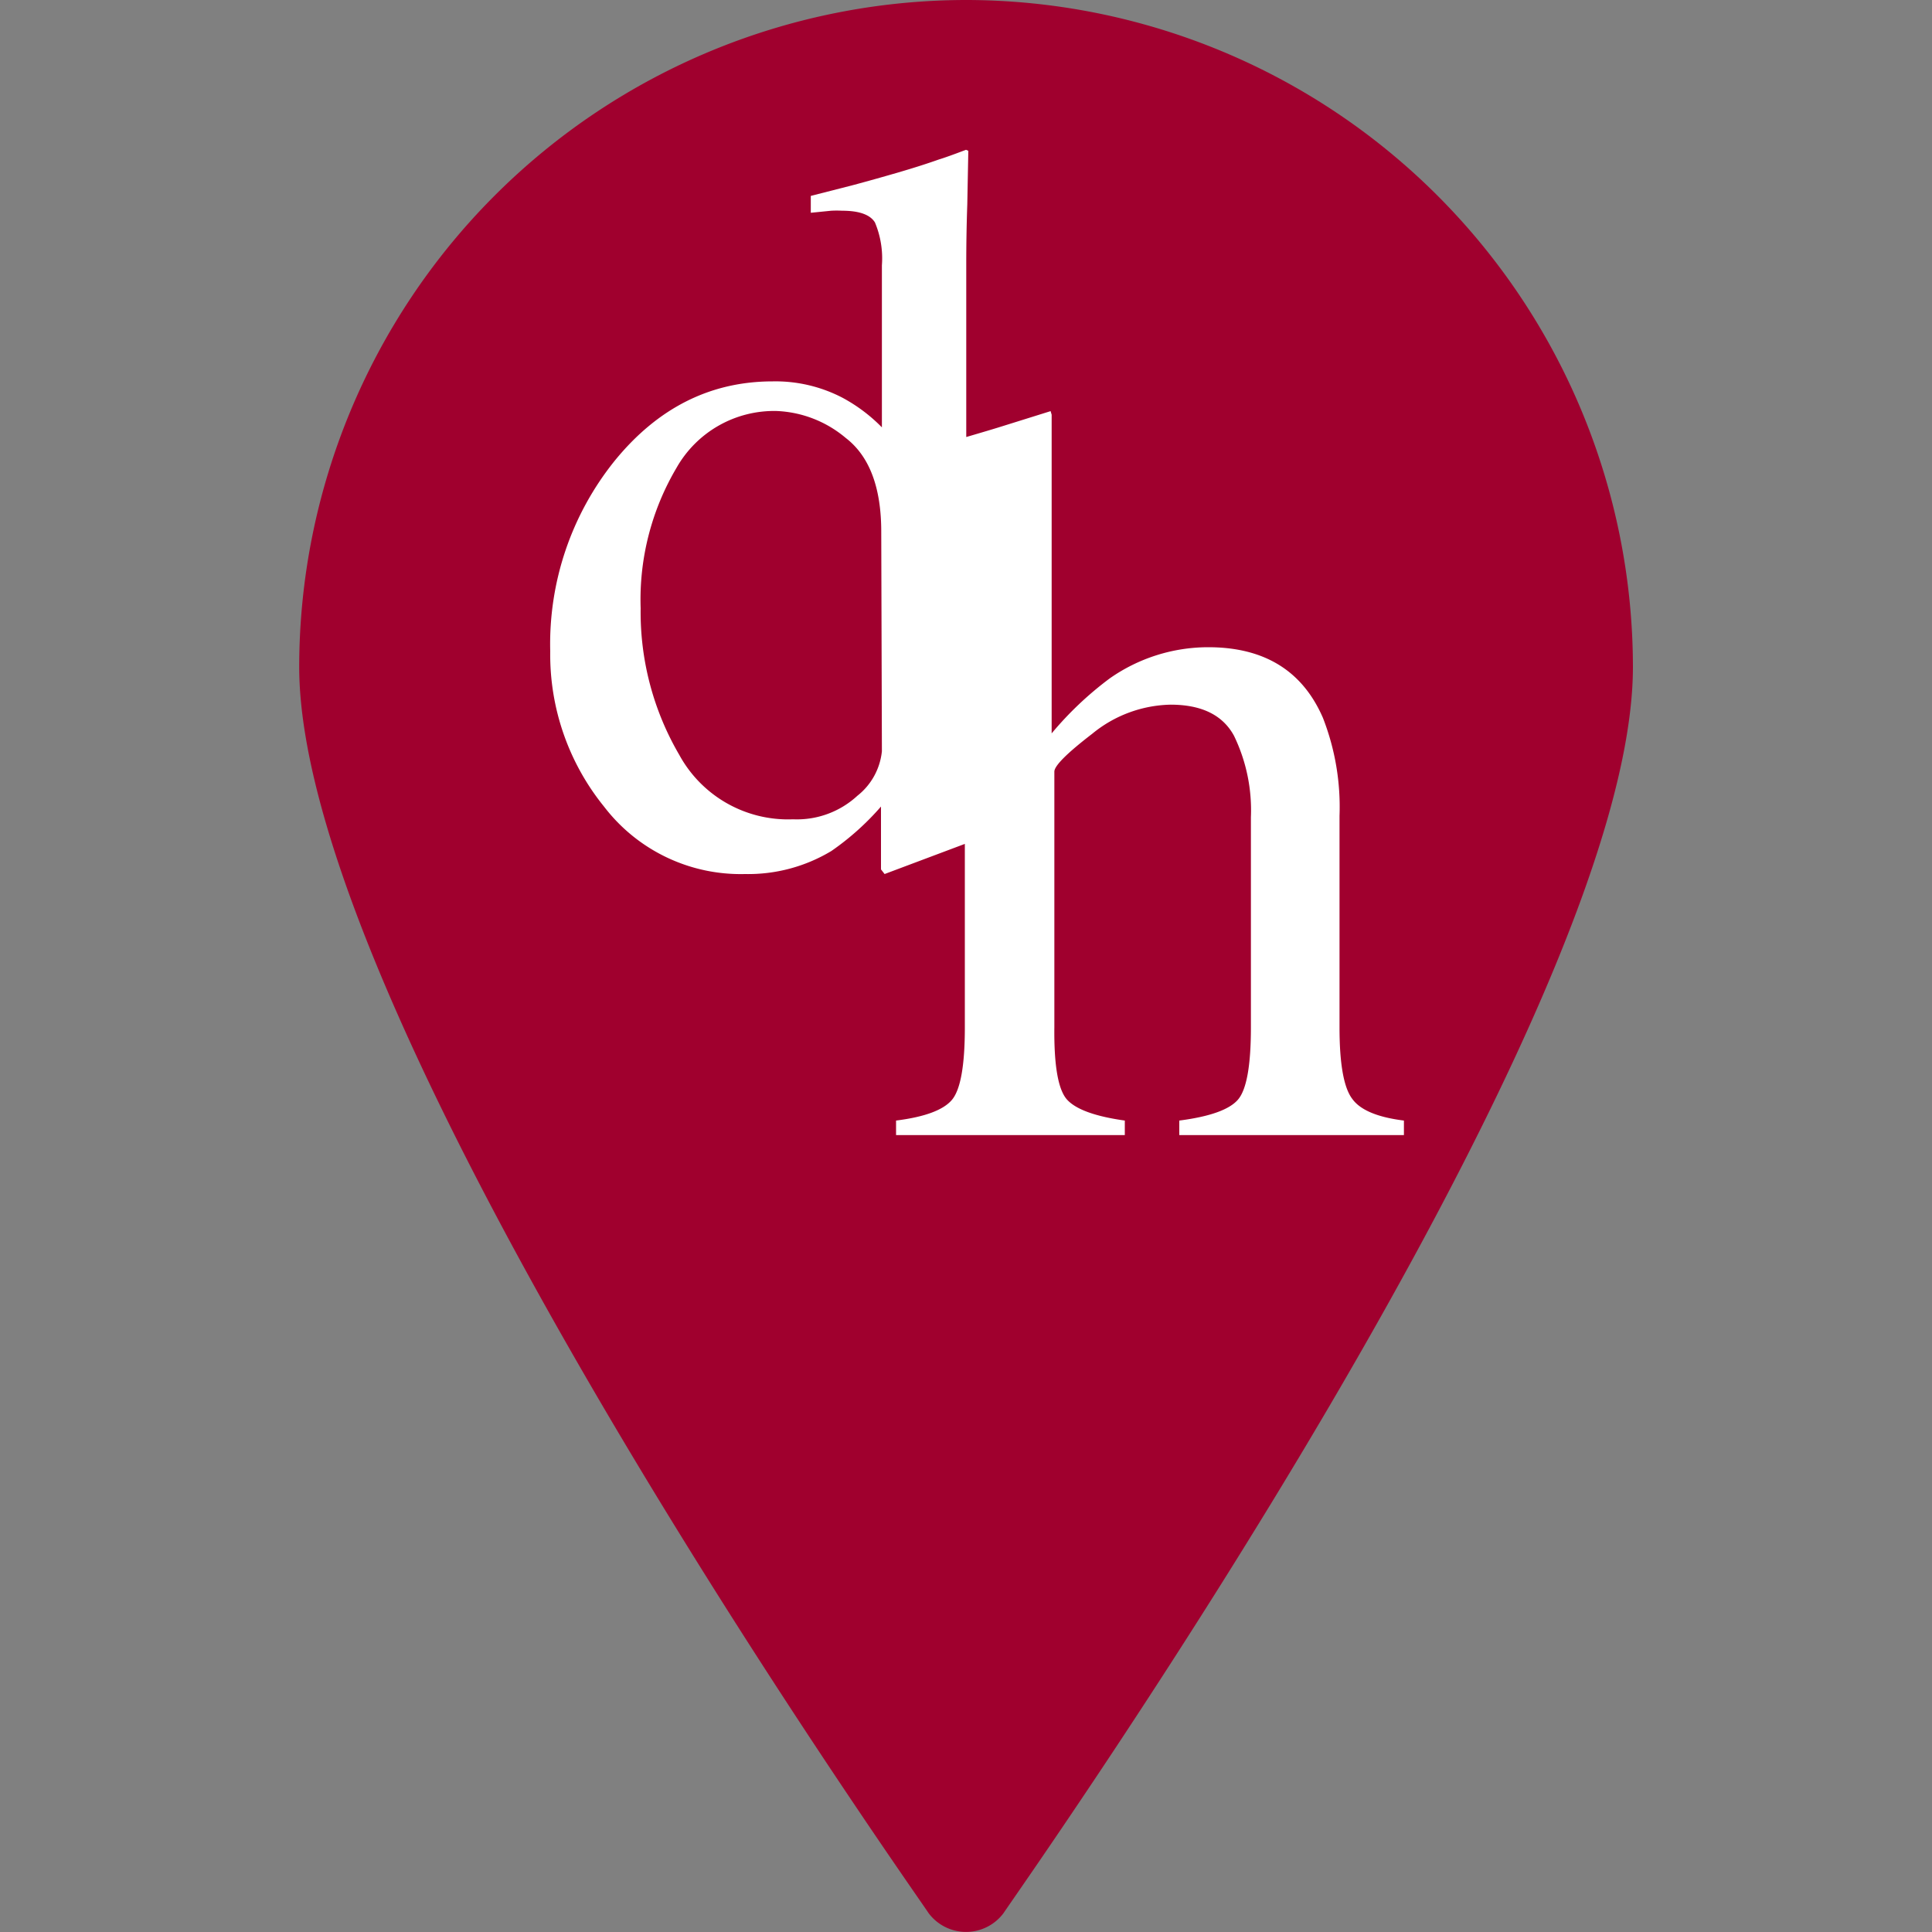 <svg id="Layer_1" data-name="Layer 1" xmlns="http://www.w3.org/2000/svg" viewBox="0 0 150 150"><rect x="0" y="0" width="150" height="150" fill="#808080" stroke="none"/><defs><style>.cls-1{fill:#a0002e;}.cls-2{fill:#fff;}</style></defs><title>dh-pin-sold</title><path class="cls-1" d="M75,0A51.83,51.83,0,0,0,23.23,51.77c0,27.58,46.93,93.87,48.87,96.77a3.63,3.63,0,0,0,5.81,0c1.94-2.9,48.87-69.19,48.87-96.77A51.83,51.83,0,0,0,75,0Z"/><path class="cls-2" d="M105,85.33q-1-1.29-1-5.56V63.34a19,19,0,0,0-1.29-7.61q-2.38-5.48-8.9-5.48a13.32,13.32,0,0,0-7.65,2.42,26.37,26.37,0,0,0-4.51,4.27V32.2l-.08-.28-3.87,1.21c-.54.17-1.45.44-2.68.8l0-8.65q0-2.34,0-4.74t.08-4.66l.08-4.17L75,11.63q-1.47.56-2.1.75-1.35.48-3.13,1t-3.57,1l-3.25.83v1.31l1.59-.16a7.77,7.77,0,0,1,.83,0q2,0,2.56.91a7.2,7.2,0,0,1,.54,3.33V33.18a12.71,12.71,0,0,0-3.06-2.3A11.27,11.27,0,0,0,60,29.61q-7.26,0-12.28,6.17a22.68,22.68,0,0,0-5,14.78,18.75,18.75,0,0,0,4.19,12.08,13.35,13.35,0,0,0,10.93,5.22,12.52,12.52,0,0,0,6.71-1.79,20.72,20.72,0,0,0,3.85-3.45V67.5l.28.36,6.23-2.34V79.77q0,4.43-1,5.62T69.57,87v1.13H87.33V87q-3.42-.48-4.47-1.61t-1-5.64V59.91q0-.68,2.94-2.94a9.88,9.88,0,0,1,6.08-2.26q3.62,0,4.93,2.42a13.26,13.26,0,0,1,1.31,6.32V79.77q0,4.43-1,5.6T91.56,87v1.13H109V87Q105.94,86.62,105,85.33Zm-36.53-27a5.05,5.05,0,0,1-1.9,3.45,6.92,6.92,0,0,1-5,1.83,9.62,9.62,0,0,1-8.83-5,21.94,21.94,0,0,1-3-11.39,20.1,20.1,0,0,1,2.78-10.89,8.71,8.71,0,0,1,7.78-4.42A8.88,8.88,0,0,1,65.66,34q2.76,2.12,2.76,7.28Z"/></svg>